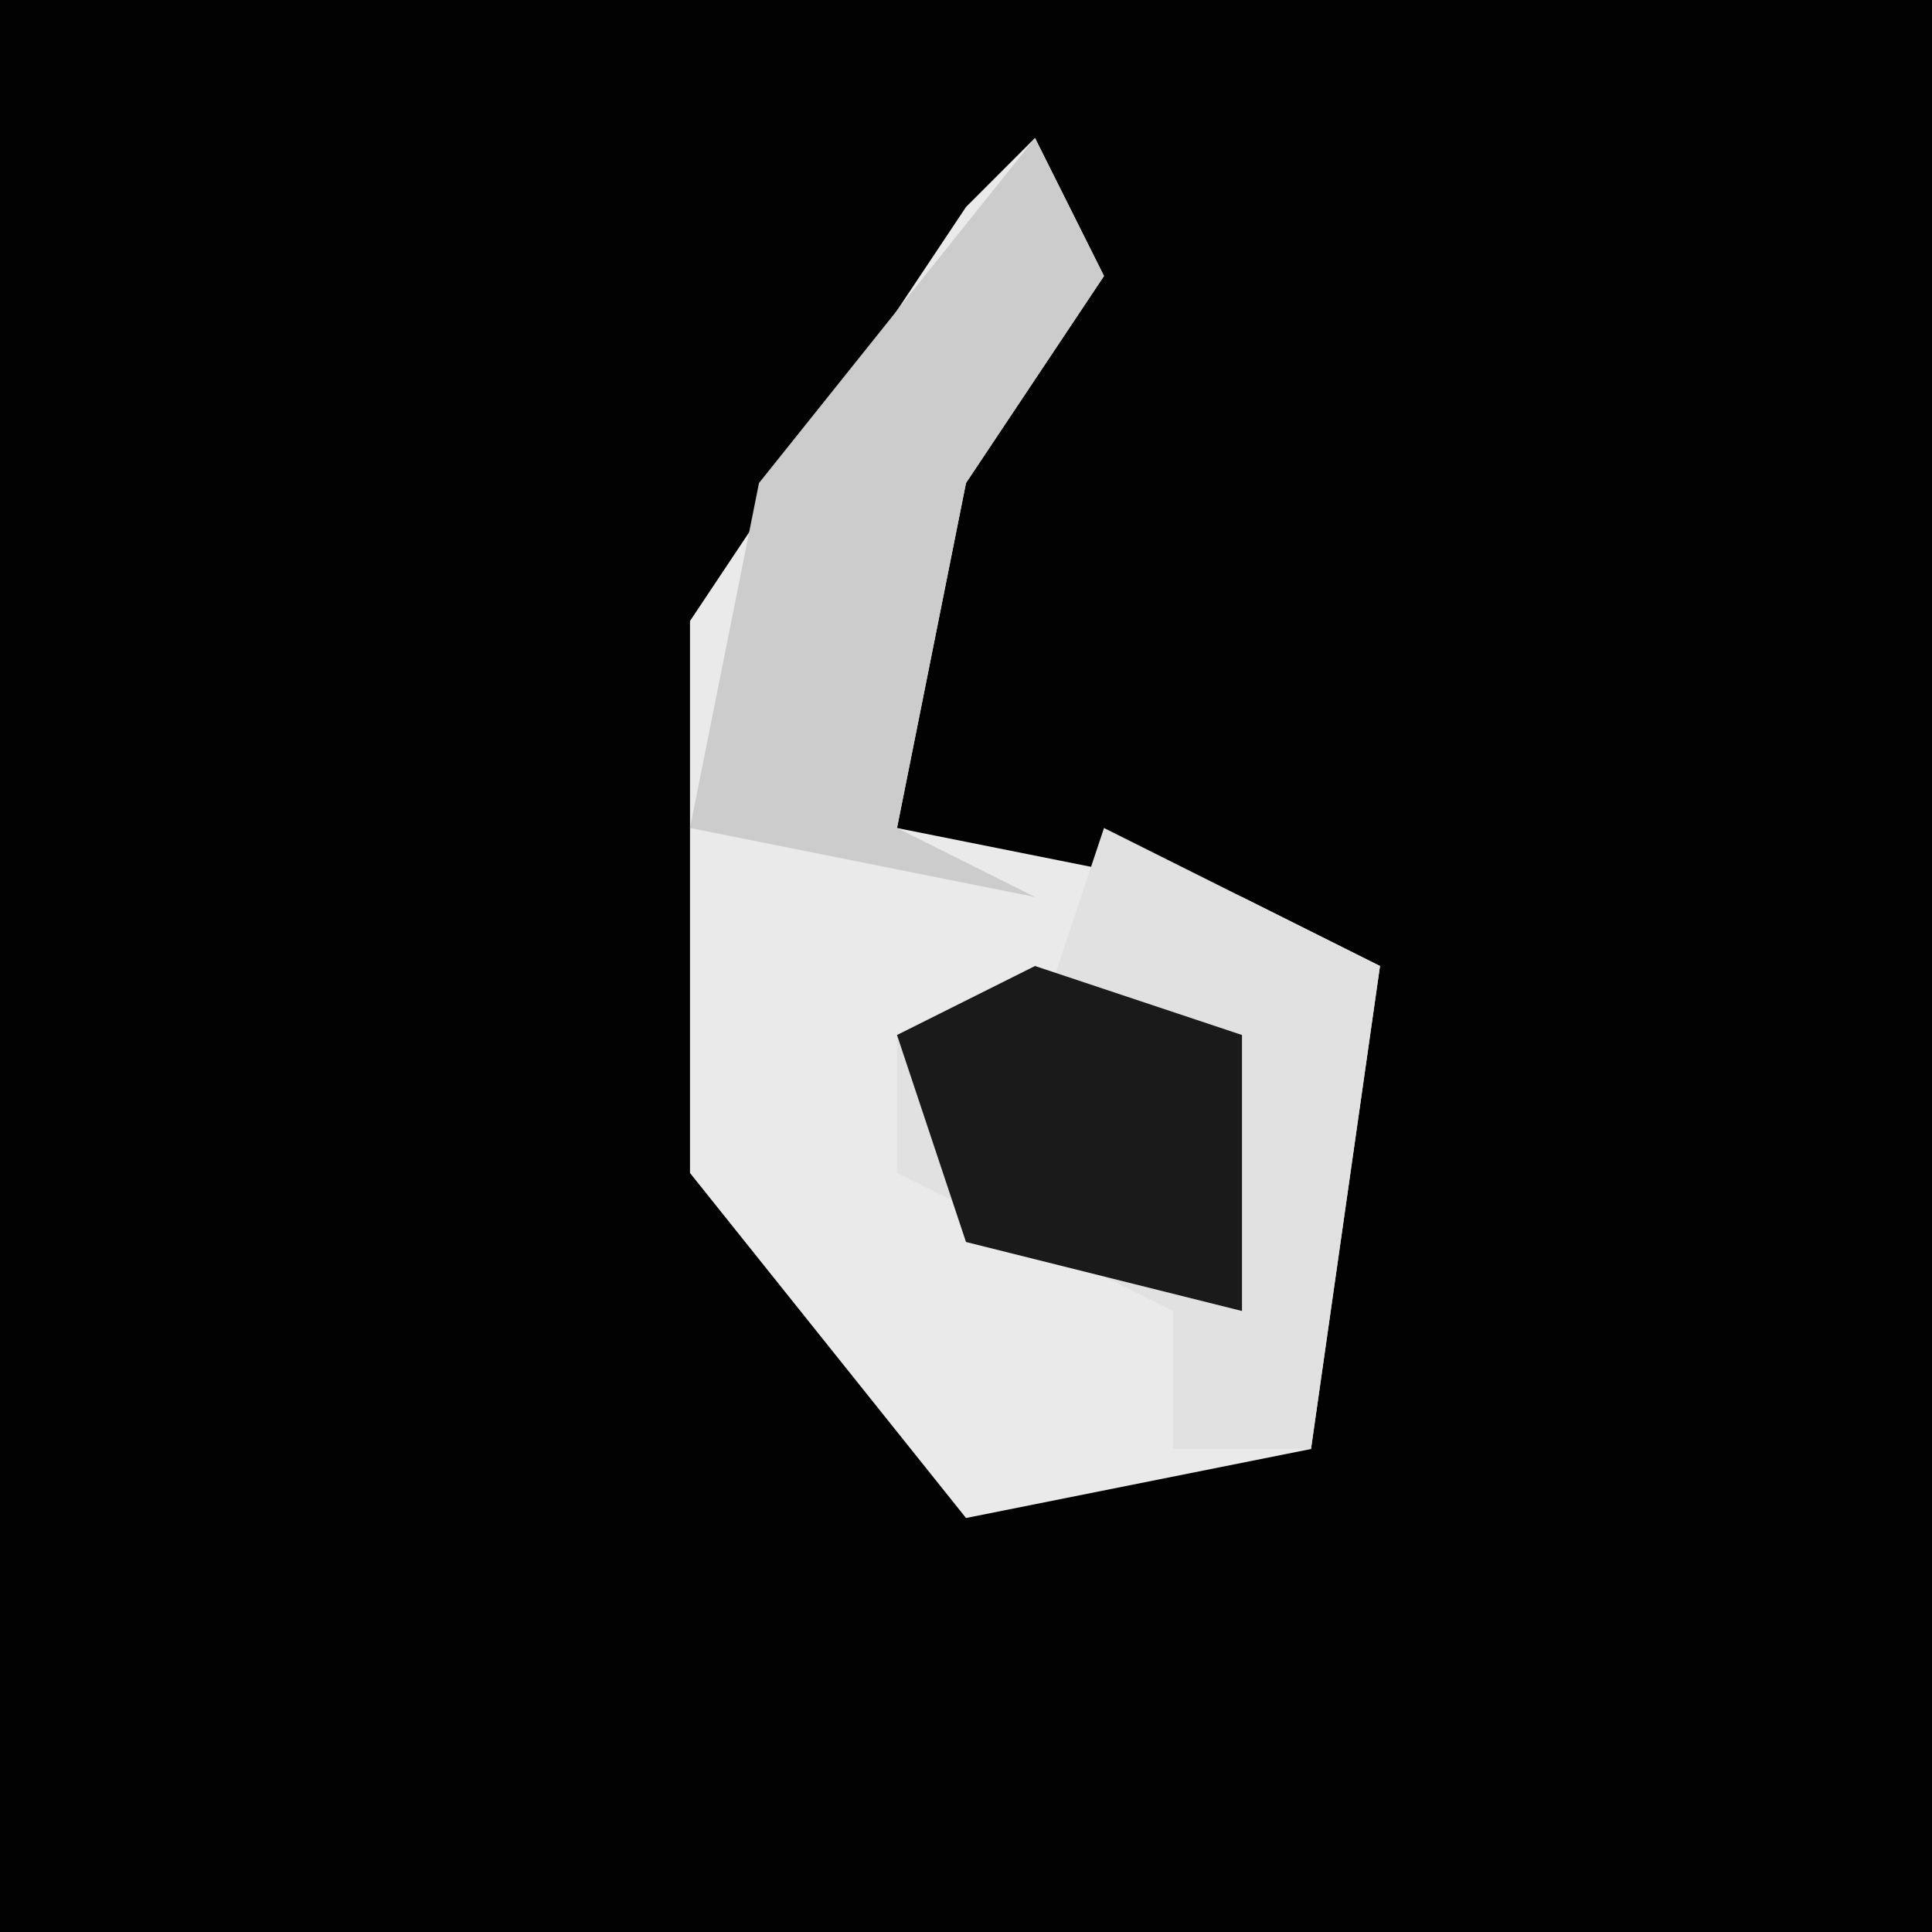 <?xml version="1.0" encoding="UTF-8"?>
<svg version="1.1" xmlns="http://www.w3.org/2000/svg" width="28" height="28">
<path d="M0,0 L28,0 L28,28 L0,28 Z " fill="#020202" transform="translate(0,0)"/>
<path d="M0,0 L1,2 L-1,5 L-2,10 L3,11 L5,12 L4,19 L-1,20 L-5,15 L-5,7 L-1,1 Z " fill="#EAEAEA" transform="translate(15,2)"/>
<path d="M0,0 L4,2 L3,9 L1,9 L1,7 L-3,5 L-3,3 L-1,3 Z " fill="#E1E1E1" transform="translate(16,12)"/>
<path d="M0,0 L1,2 L-1,5 L-2,10 L0,11 L-5,10 L-4,5 Z " fill="#CCCCCC" transform="translate(15,2)"/>
<path d="M0,0 L3,1 L3,5 L-1,4 L-2,1 Z " fill="#1A1A1A" transform="translate(15,14)"/>
</svg>
